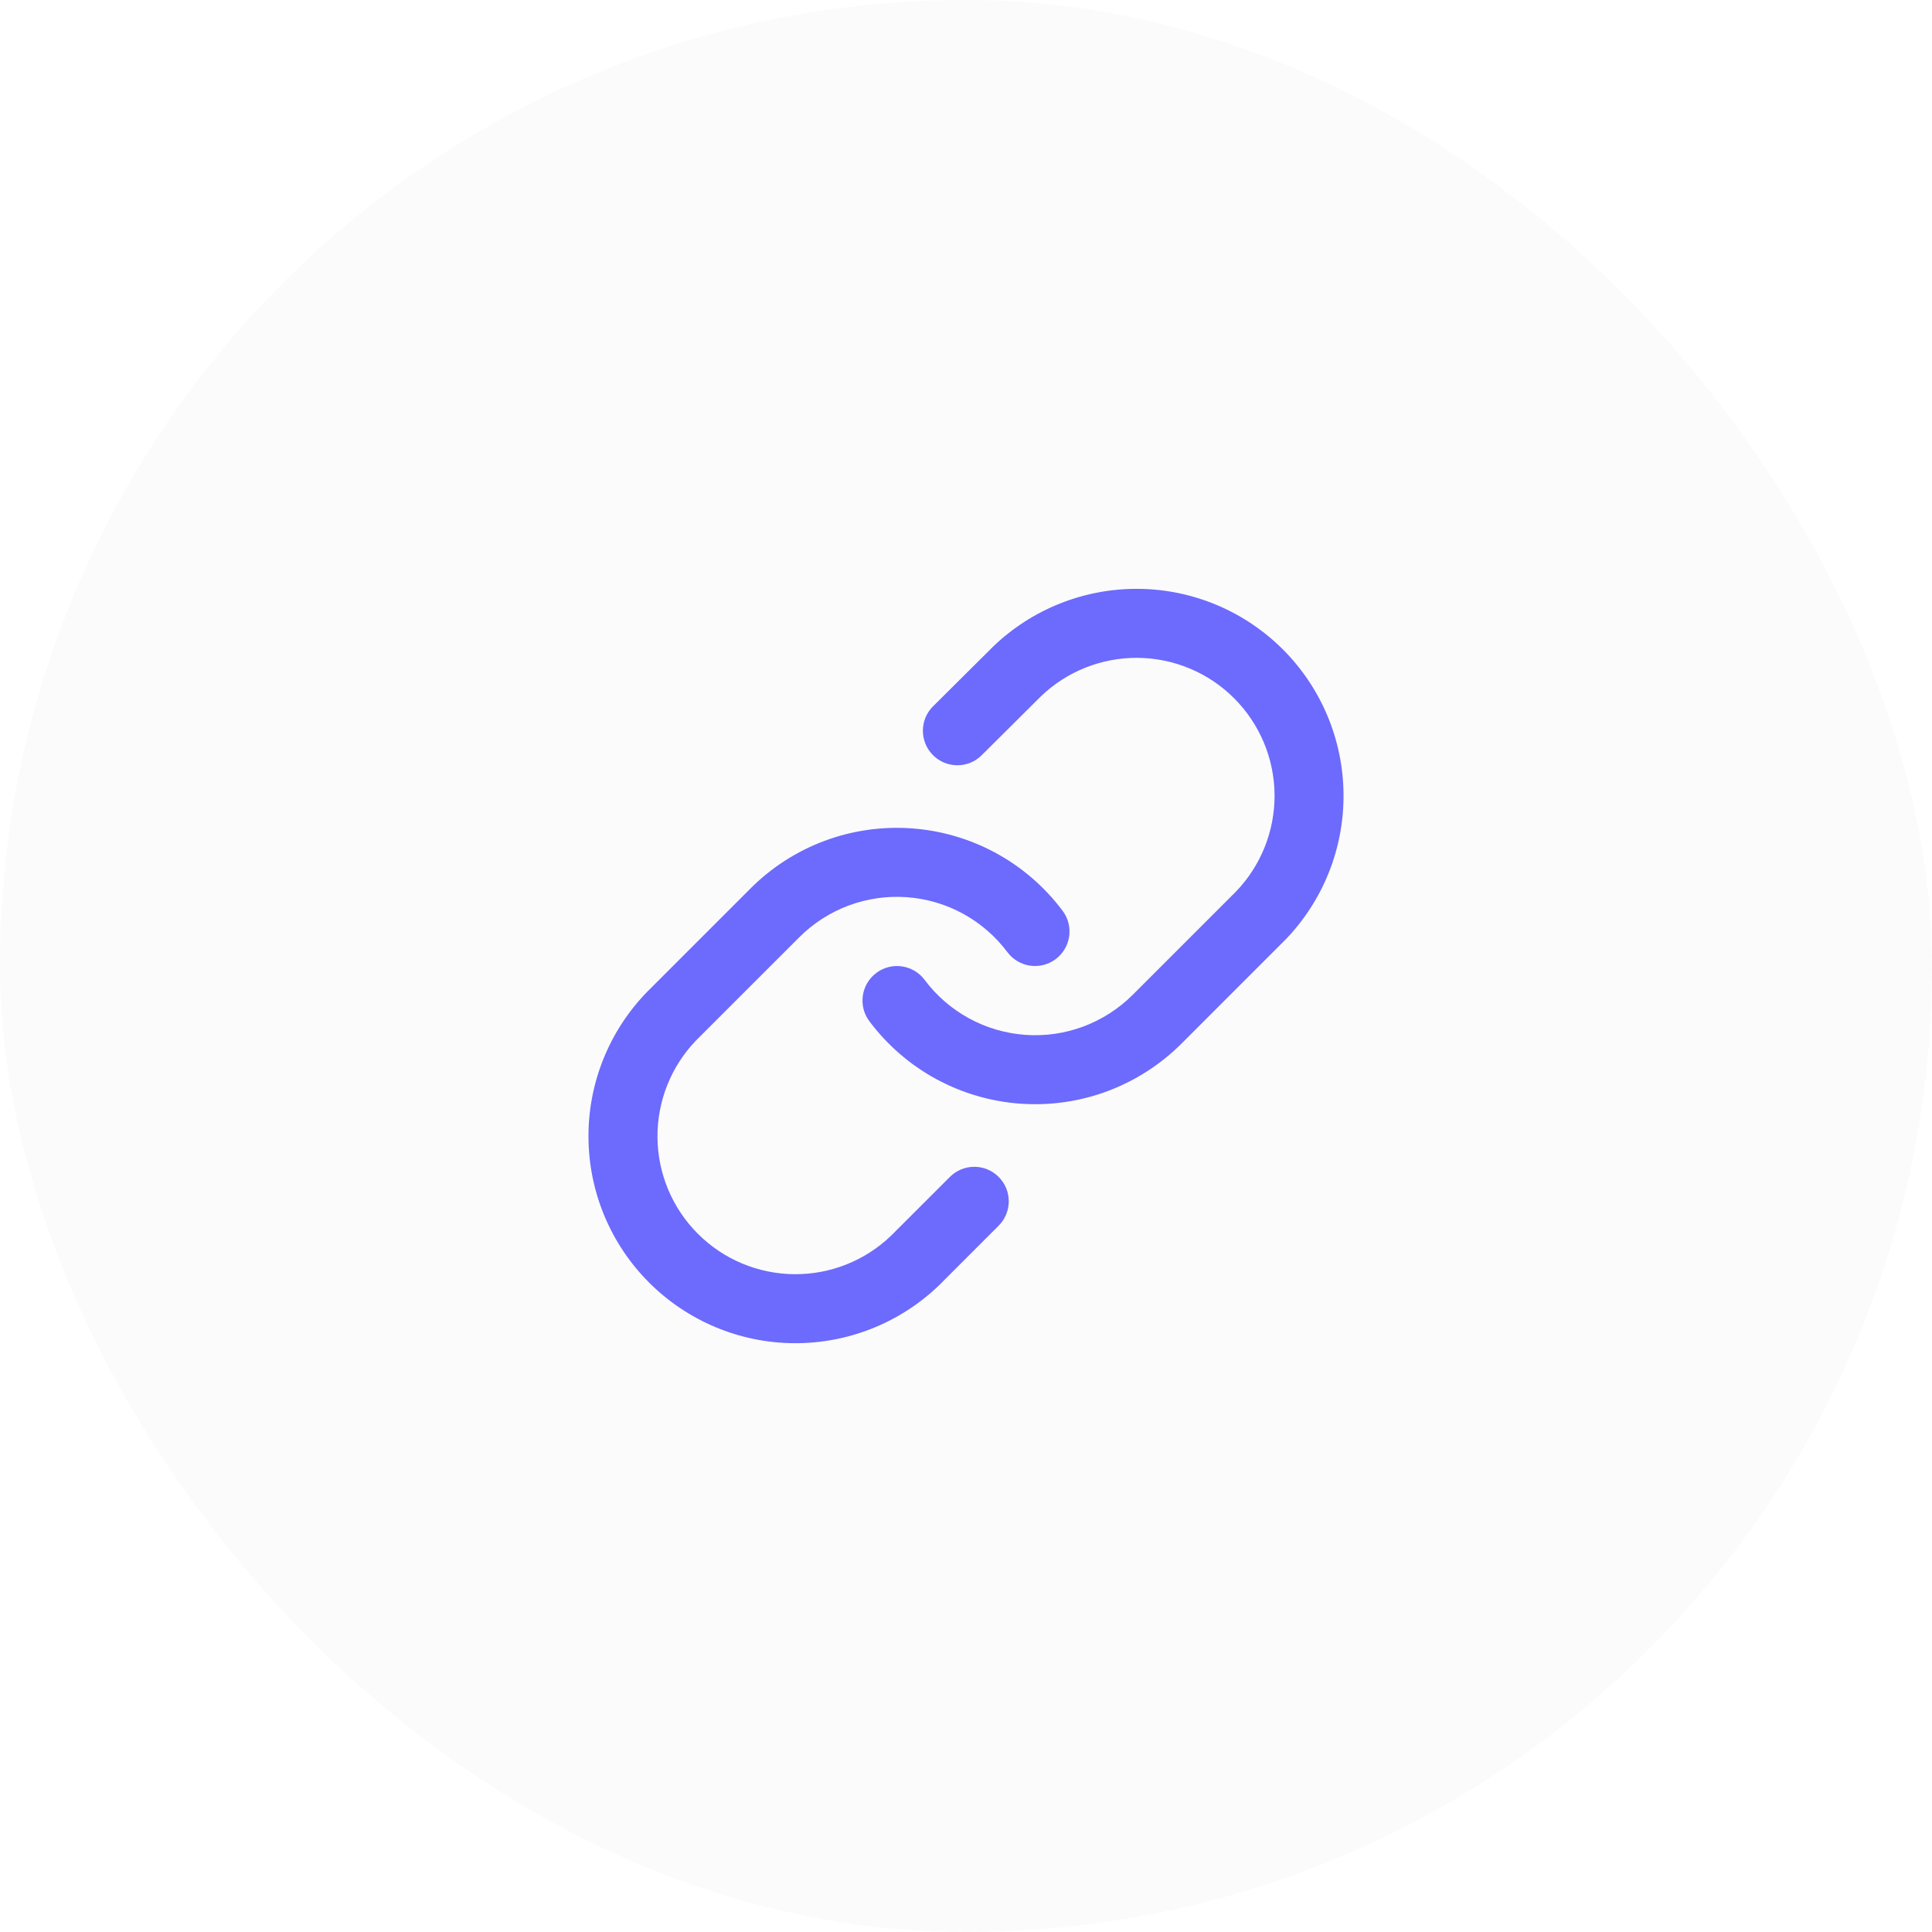 <svg width="42" height="42" viewBox="0 0 42 42" fill="none" xmlns="http://www.w3.org/2000/svg">
<rect width="42" height="42" rx="21" fill="#9D9D9D" fill-opacity="0.04"/>
<g clip-path="url(#clip0_16805_6672)">
<path fill-rule="evenodd" clip-rule="evenodd" d="M21.581 14.064C22.43 13.244 23.567 12.791 24.747 12.801C25.927 12.811 27.055 13.284 27.89 14.119C28.724 14.953 29.197 16.082 29.207 17.262C29.218 18.442 28.764 19.578 27.945 20.427L27.935 20.436L25.686 22.686C25.229 23.142 24.68 23.495 24.076 23.721C23.471 23.947 22.825 24.039 22.181 23.993C21.538 23.947 20.912 23.763 20.345 23.454C19.779 23.145 19.286 22.717 18.899 22.2C18.651 21.869 18.719 21.398 19.051 21.15C19.383 20.902 19.852 20.97 20.101 21.302C20.358 21.646 20.687 21.931 21.064 22.137C21.442 22.344 21.86 22.466 22.289 22.497C22.718 22.528 23.148 22.466 23.551 22.316C23.954 22.165 24.32 21.93 24.625 21.626L24.625 21.626L26.87 19.381C27.414 18.815 27.714 18.059 27.708 17.275C27.701 16.488 27.385 15.736 26.829 15.18C26.273 14.623 25.52 14.308 24.734 14.301C23.949 14.294 23.193 14.595 22.627 15.139L21.341 16.418C21.048 16.71 20.573 16.709 20.281 16.415C19.989 16.121 19.99 15.646 20.284 15.354L21.574 14.072L21.581 14.064Z" fill="#6D6AFE"/>
<path fill-rule="evenodd" clip-rule="evenodd" d="M17.924 18.28C18.529 18.054 19.175 17.962 19.819 18.008C20.462 18.054 21.089 18.238 21.655 18.547C22.221 18.856 22.714 19.284 23.101 19.801C23.349 20.132 23.281 20.602 22.949 20.851C22.618 21.099 22.148 21.031 21.9 20.699C21.642 20.355 21.313 20.07 20.936 19.863C20.558 19.657 20.141 19.535 19.712 19.504C19.282 19.473 18.852 19.535 18.449 19.685C18.046 19.836 17.68 20.071 17.376 20.375L15.13 22.62C14.587 23.186 14.286 23.942 14.293 24.726C14.299 25.513 14.615 26.265 15.171 26.821C15.727 27.378 16.48 27.693 17.266 27.7C18.051 27.707 18.807 27.406 19.372 26.862L20.65 25.585C20.943 25.292 21.418 25.292 21.71 25.585C22.003 25.878 22.003 26.352 21.71 26.645L20.428 27.928L20.419 27.937C19.57 28.757 18.433 29.21 17.253 29.2C16.073 29.19 14.945 28.716 14.111 27.882C13.276 27.048 12.803 25.919 12.793 24.739C12.782 23.559 13.236 22.423 14.056 21.574L14.065 21.565L16.315 19.315C16.315 19.315 16.315 19.315 16.315 19.315C16.771 18.858 17.32 18.505 17.924 18.28Z" fill="#6D6AFE"/>
</g>
<defs>
<clipPath id="clip0_16805_6672">
<rect width="18" height="18" fill="white" transform="translate(12 12)"/>
</clipPath>
</defs>
</svg>
